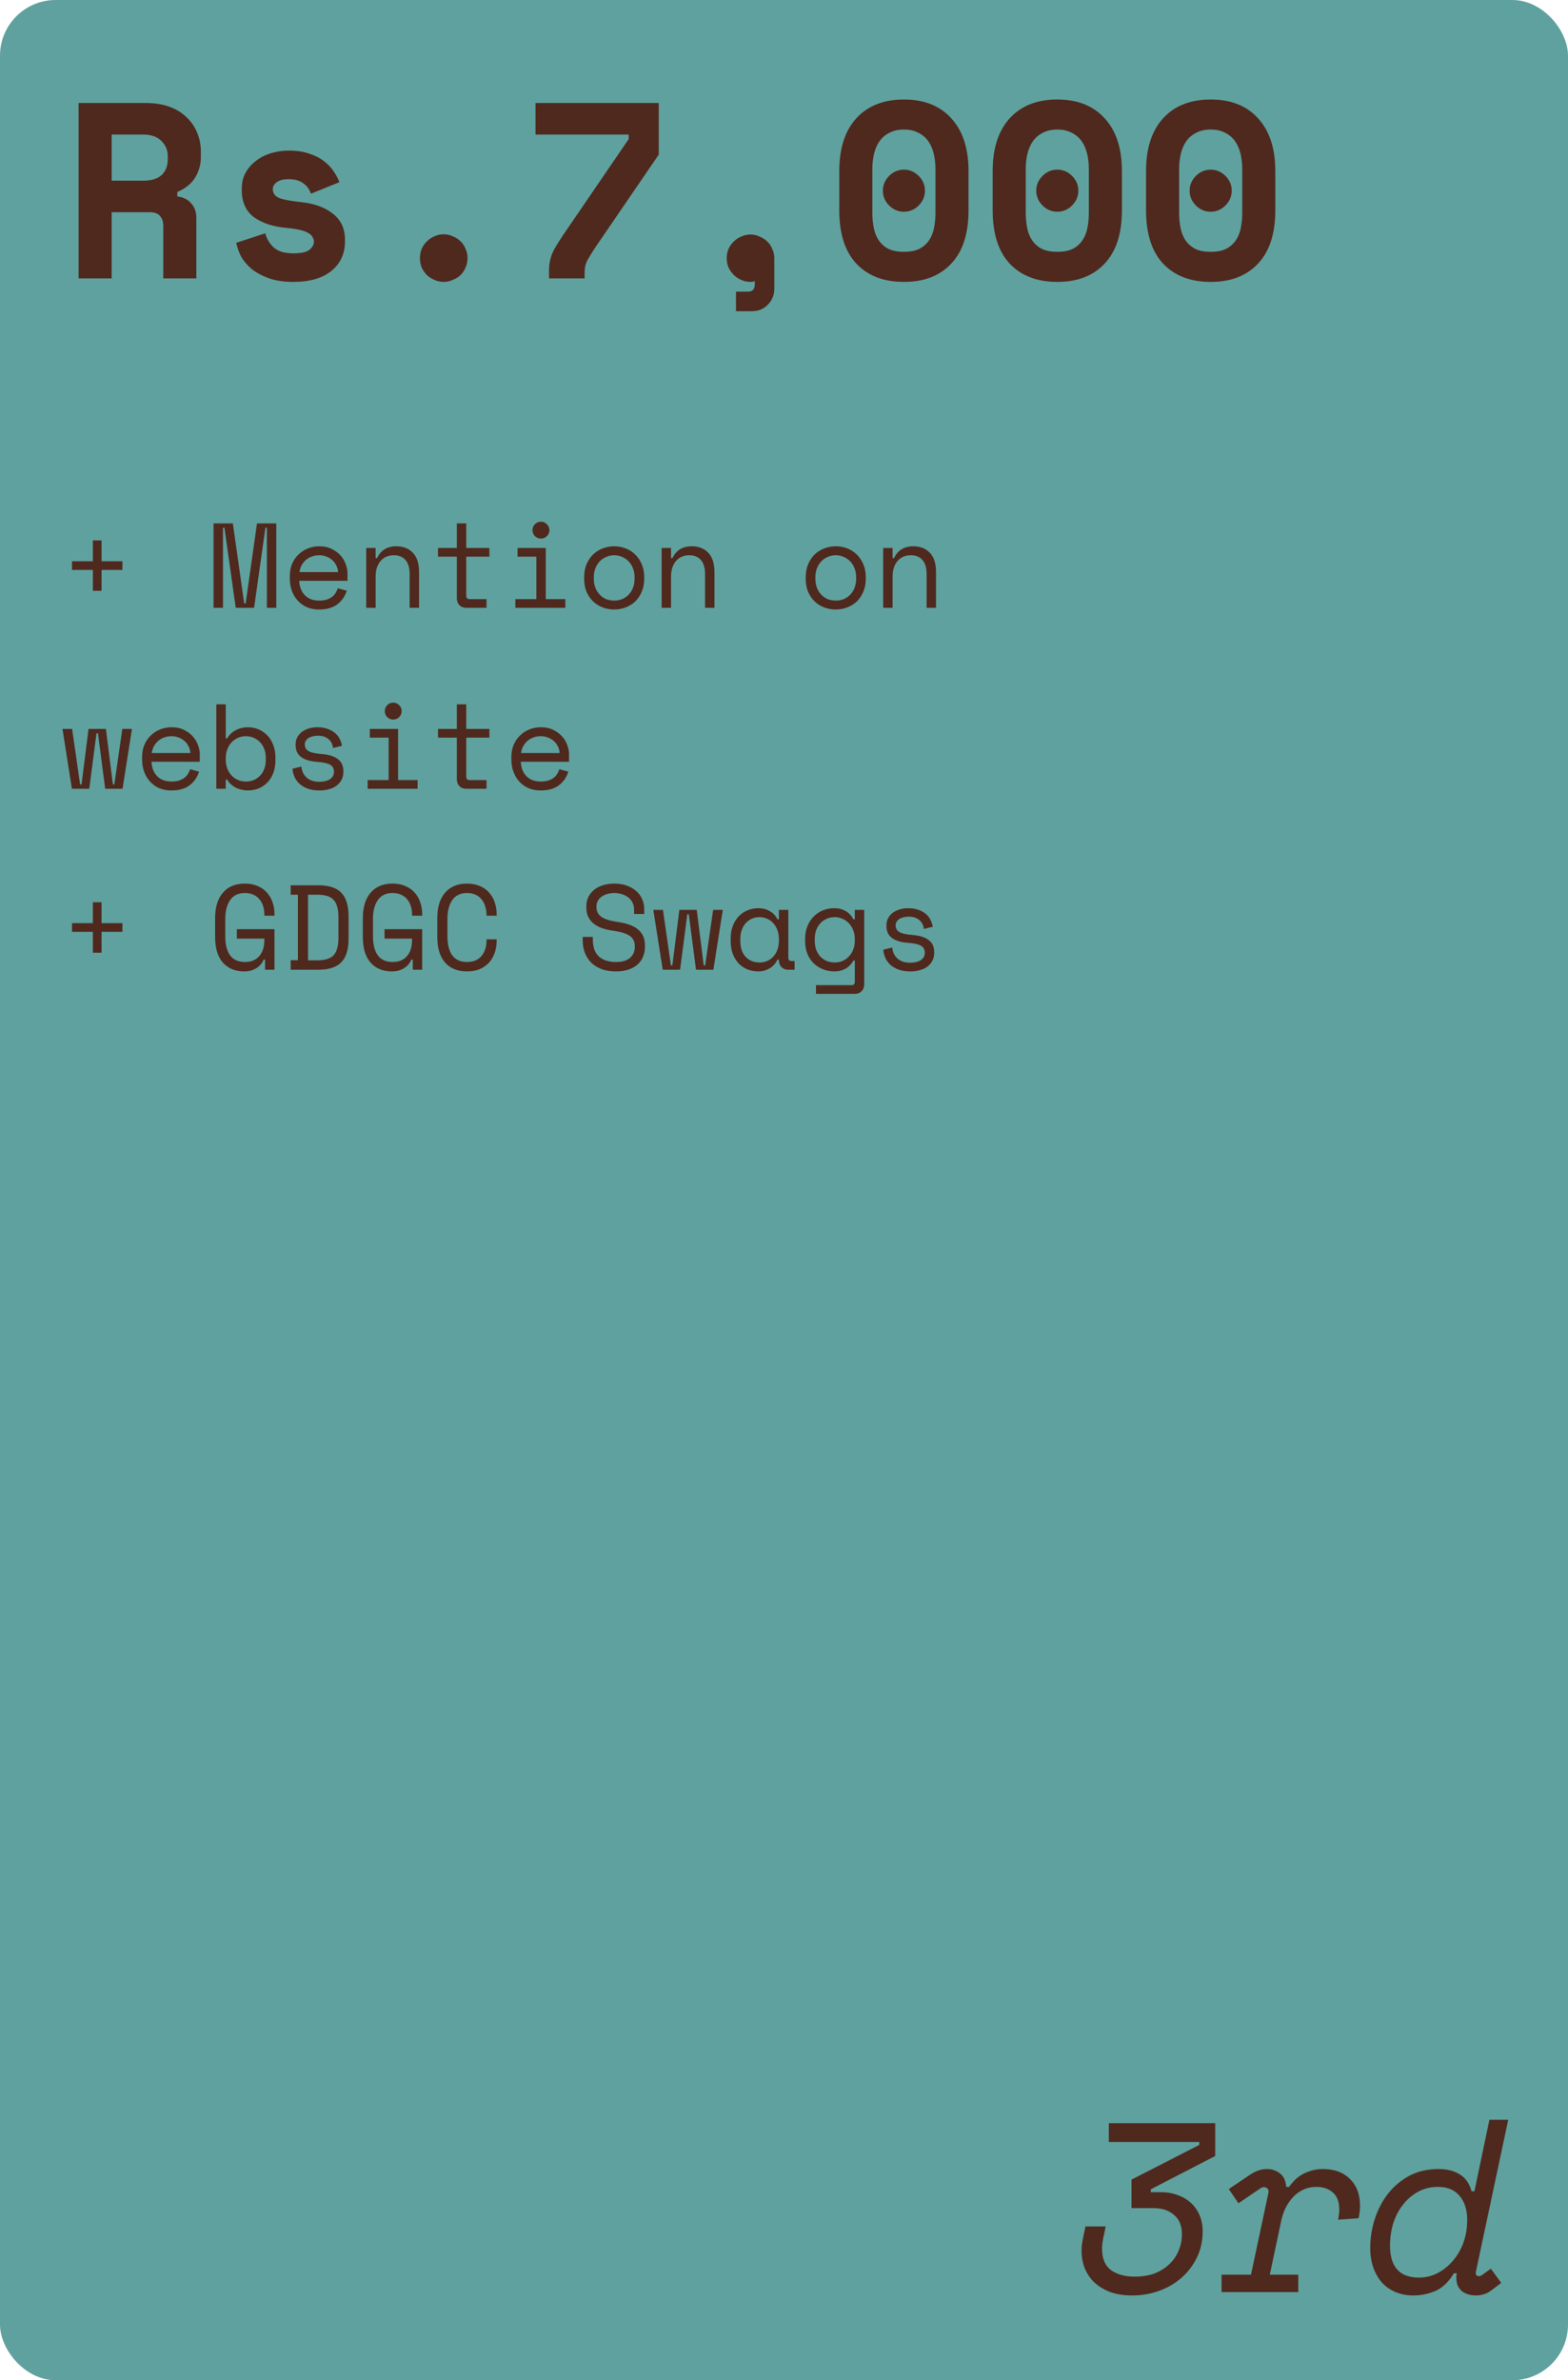 <svg width="338" height="513" viewBox="0 0 338 513" fill="none" xmlns="http://www.w3.org/2000/svg">
<g clip-path="url(#clip0_183_954)">
<rect width="338" height="513" rx="12" fill="#5FA19E"/>
<path d="M42.322 60H35.194V48.66C35.194 47.796 34.96 47.094 34.492 46.554C34.06 46.014 33.322 45.744 32.278 45.744H24.07V60H16.942V22.2H31.414C33.358 22.2 35.068 22.47 36.544 23.01C38.02 23.55 39.244 24.306 40.216 25.278C41.224 26.214 41.98 27.312 42.484 28.572C43.024 29.832 43.294 31.182 43.294 32.622V33.918C43.294 35.466 42.88 36.924 42.052 38.292C41.224 39.624 39.946 40.65 38.218 41.37V42.342C39.478 42.486 40.468 42.972 41.188 43.8C41.944 44.628 42.322 45.672 42.322 46.932V60ZM24.07 38.94H30.874C32.602 38.94 33.916 38.544 34.816 37.752C35.716 36.924 36.166 35.772 36.166 34.296V33.648C36.166 32.388 35.716 31.308 34.816 30.408C33.916 29.472 32.602 29.004 30.874 29.004H24.07V38.94ZM58.809 40.776C58.809 41.64 59.258 42.27 60.158 42.666C61.059 43.026 62.697 43.332 65.073 43.584C67.808 43.872 70.04 44.7 71.769 46.068C73.496 47.4 74.361 49.272 74.361 51.684V52.008C74.361 54.672 73.388 56.796 71.445 58.38C69.501 59.964 66.764 60.756 63.236 60.756C61.148 60.756 59.367 60.486 57.891 59.946C56.414 59.406 55.191 58.74 54.218 57.948C53.246 57.12 52.49 56.22 51.95 55.248C51.447 54.24 51.105 53.268 50.925 52.332L57.188 50.28C57.477 51.432 58.071 52.44 58.971 53.304C59.907 54.168 61.328 54.6 63.236 54.6C64.928 54.6 66.081 54.348 66.692 53.844C67.341 53.304 67.665 52.728 67.665 52.116C67.665 51.756 67.575 51.432 67.394 51.144C67.251 50.82 66.963 50.532 66.531 50.28C66.099 49.992 65.504 49.758 64.749 49.578C64.028 49.398 63.111 49.254 61.995 49.146C58.971 48.894 56.559 48.12 54.758 46.824C52.995 45.492 52.112 43.548 52.112 40.992V40.668C52.112 39.336 52.401 38.166 52.977 37.158C53.553 36.15 54.309 35.304 55.245 34.62C56.181 33.9 57.261 33.36 58.484 33C59.709 32.64 60.968 32.46 62.264 32.46C63.956 32.46 65.415 32.676 66.638 33.108C67.898 33.504 68.96 34.044 69.825 34.728C70.689 35.376 71.391 36.114 71.93 36.942C72.471 37.734 72.885 38.508 73.172 39.264L67.016 41.748C66.692 40.776 66.135 40.02 65.343 39.48C64.55 38.904 63.525 38.616 62.264 38.616C61.112 38.616 60.248 38.832 59.672 39.264C59.096 39.66 58.809 40.164 58.809 40.776ZM100.783 55.626C100.783 56.346 100.639 57.03 100.351 57.678C100.099 58.29 99.739 58.83 99.271 59.298C98.803 59.73 98.245 60.072 97.597 60.324C96.985 60.612 96.337 60.756 95.653 60.756C94.933 60.756 94.267 60.612 93.655 60.324C93.043 60.072 92.503 59.73 92.035 59.298C91.567 58.83 91.189 58.29 90.901 57.678C90.649 57.03 90.523 56.346 90.523 55.626C90.523 54.906 90.649 54.24 90.901 53.628C91.189 52.98 91.567 52.44 92.035 52.008C92.503 51.54 93.043 51.18 93.655 50.928C94.267 50.64 94.933 50.496 95.653 50.496C96.337 50.496 96.985 50.64 97.597 50.928C98.245 51.18 98.803 51.54 99.271 52.008C99.739 52.44 100.099 52.98 100.351 53.628C100.639 54.24 100.783 54.906 100.783 55.626ZM115.433 22.2H142.001V33.324L128.339 53.304C127.619 54.384 127.043 55.32 126.611 56.112C126.215 56.868 126.017 57.732 126.017 58.704V60H118.349V58.38C118.349 57.66 118.403 57.012 118.511 56.436C118.619 55.86 118.781 55.284 118.997 54.708C119.249 54.132 119.573 53.52 119.969 52.872C120.365 52.224 120.851 51.468 121.427 50.604L135.521 29.976V29.004H115.433V22.2ZM156.652 55.626C156.652 54.942 156.778 54.294 157.03 53.682C157.318 53.034 157.696 52.494 158.164 52.062C158.632 51.594 159.172 51.234 159.784 50.982C160.396 50.694 161.062 50.55 161.782 50.55C162.466 50.55 163.114 50.694 163.726 50.982C164.374 51.234 164.932 51.594 165.4 52.062C165.868 52.494 166.228 53.034 166.48 53.682C166.768 54.294 166.912 54.942 166.912 55.626V62.214C166.912 63.582 166.444 64.734 165.508 65.67C164.608 66.606 163.474 67.074 162.106 67.074H158.65V62.862H161.242C162.214 62.862 162.7 62.322 162.7 61.242V60.594C162.412 60.702 162.106 60.756 161.782 60.756C161.062 60.756 160.396 60.612 159.784 60.324C159.172 60.072 158.632 59.712 158.164 59.244C157.696 58.776 157.318 58.236 157.03 57.624C156.778 57.012 156.652 56.346 156.652 55.626ZM190.31 41.1C190.31 39.876 190.76 38.814 191.66 37.914C192.56 37.014 193.622 36.564 194.846 36.564C196.07 36.564 197.132 37.014 198.032 37.914C198.932 38.814 199.382 39.876 199.382 41.1C199.382 42.324 198.932 43.386 198.032 44.286C197.132 45.186 196.07 45.636 194.846 45.636C193.622 45.636 192.56 45.186 191.66 44.286C190.76 43.386 190.31 42.324 190.31 41.1ZM180.914 36.888C180.914 31.992 182.138 28.194 184.586 25.494C187.07 22.794 190.49 21.444 194.846 21.444C199.202 21.444 202.604 22.794 205.052 25.494C207.536 28.194 208.778 31.992 208.778 36.888V45.312C208.778 50.352 207.536 54.186 205.052 56.814C202.604 59.442 199.202 60.756 194.846 60.756C190.49 60.756 187.07 59.442 184.586 56.814C182.138 54.186 180.914 50.352 180.914 45.312V36.888ZM194.846 54.276C196.142 54.276 197.222 54.078 198.086 53.682C198.95 53.25 199.652 52.656 200.192 51.9C200.732 51.144 201.11 50.244 201.326 49.2C201.542 48.156 201.65 47.004 201.65 45.744V36.456C201.65 35.268 201.524 34.152 201.272 33.108C201.02 32.064 200.624 31.164 200.084 30.408C199.544 29.652 198.842 29.058 197.978 28.626C197.114 28.158 196.07 27.924 194.846 27.924C193.622 27.924 192.578 28.158 191.714 28.626C190.85 29.058 190.148 29.652 189.608 30.408C189.068 31.164 188.672 32.064 188.42 33.108C188.168 34.152 188.042 35.268 188.042 36.456V45.744C188.042 47.004 188.15 48.156 188.366 49.2C188.582 50.244 188.96 51.144 189.5 51.9C190.04 52.656 190.742 53.25 191.606 53.682C192.47 54.078 193.55 54.276 194.846 54.276ZM223.375 41.1C223.375 39.876 223.825 38.814 224.725 37.914C225.625 37.014 226.687 36.564 227.911 36.564C229.135 36.564 230.197 37.014 231.097 37.914C231.997 38.814 232.447 39.876 232.447 41.1C232.447 42.324 231.997 43.386 231.097 44.286C230.197 45.186 229.135 45.636 227.911 45.636C226.687 45.636 225.625 45.186 224.725 44.286C223.825 43.386 223.375 42.324 223.375 41.1ZM213.979 36.888C213.979 31.992 215.203 28.194 217.651 25.494C220.135 22.794 223.555 21.444 227.911 21.444C232.267 21.444 235.669 22.794 238.117 25.494C240.601 28.194 241.843 31.992 241.843 36.888V45.312C241.843 50.352 240.601 54.186 238.117 56.814C235.669 59.442 232.267 60.756 227.911 60.756C223.555 60.756 220.135 59.442 217.651 56.814C215.203 54.186 213.979 50.352 213.979 45.312V36.888ZM227.911 54.276C229.207 54.276 230.287 54.078 231.151 53.682C232.015 53.25 232.717 52.656 233.257 51.9C233.797 51.144 234.175 50.244 234.391 49.2C234.607 48.156 234.715 47.004 234.715 45.744V36.456C234.715 35.268 234.589 34.152 234.337 33.108C234.085 32.064 233.689 31.164 233.149 30.408C232.609 29.652 231.907 29.058 231.043 28.626C230.179 28.158 229.135 27.924 227.911 27.924C226.687 27.924 225.643 28.158 224.779 28.626C223.915 29.058 223.213 29.652 222.673 30.408C222.133 31.164 221.737 32.064 221.485 33.108C221.233 34.152 221.107 35.268 221.107 36.456V45.744C221.107 47.004 221.215 48.156 221.431 49.2C221.647 50.244 222.025 51.144 222.565 51.9C223.105 52.656 223.807 53.25 224.671 53.682C225.535 54.078 226.615 54.276 227.911 54.276ZM256.439 41.1C256.439 39.876 256.889 38.814 257.789 37.914C258.689 37.014 259.751 36.564 260.975 36.564C262.199 36.564 263.261 37.014 264.161 37.914C265.061 38.814 265.511 39.876 265.511 41.1C265.511 42.324 265.061 43.386 264.161 44.286C263.261 45.186 262.199 45.636 260.975 45.636C259.751 45.636 258.689 45.186 257.789 44.286C256.889 43.386 256.439 42.324 256.439 41.1ZM247.043 36.888C247.043 31.992 248.267 28.194 250.715 25.494C253.199 22.794 256.619 21.444 260.975 21.444C265.331 21.444 268.733 22.794 271.181 25.494C273.665 28.194 274.907 31.992 274.907 36.888V45.312C274.907 50.352 273.665 54.186 271.181 56.814C268.733 59.442 265.331 60.756 260.975 60.756C256.619 60.756 253.199 59.442 250.715 56.814C248.267 54.186 247.043 50.352 247.043 45.312V36.888ZM260.975 54.276C262.271 54.276 263.351 54.078 264.215 53.682C265.079 53.25 265.781 52.656 266.321 51.9C266.861 51.144 267.239 50.244 267.455 49.2C267.671 48.156 267.779 47.004 267.779 45.744V36.456C267.779 35.268 267.653 34.152 267.401 33.108C267.149 32.064 266.753 31.164 266.213 30.408C265.673 29.652 264.971 29.058 264.107 28.626C263.243 28.158 262.199 27.924 260.975 27.924C259.751 27.924 258.707 28.158 257.843 28.626C256.979 29.058 256.277 29.652 255.737 30.408C255.197 31.164 254.801 32.064 254.549 33.108C254.297 34.152 254.171 35.268 254.171 36.456V45.744C254.171 47.004 254.279 48.156 254.495 49.2C254.711 50.244 255.089 51.144 255.629 51.9C256.169 52.656 256.871 53.25 257.735 53.682C258.599 54.078 259.679 54.276 260.975 54.276Z" fill="#4F291E"/>
<path d="M15.522 120.964H20.02V116.466H21.892V120.964H26.39V122.836H21.892V127.334H20.02V122.836H15.522V120.964ZM46.036 112.8H50.196L52.64 130.064H52.952L55.396 112.8H59.556V131H57.528V113.736H57.216L54.772 131H50.82L48.376 113.736H48.064V131H46.036V112.8ZM64.504 125.176C64.556 126.459 64.954 127.49 65.7 128.27C66.445 129.05 67.485 129.44 68.82 129.44C69.426 129.44 69.955 129.371 70.406 129.232C70.856 129.093 71.238 128.903 71.55 128.66C71.879 128.417 72.139 128.14 72.33 127.828C72.538 127.499 72.702 127.152 72.824 126.788L74.748 127.308C74.384 128.504 73.708 129.483 72.72 130.246C71.749 130.991 70.432 131.364 68.768 131.364C67.849 131.364 67 131.208 66.22 130.896C65.457 130.567 64.798 130.107 64.244 129.518C63.689 128.929 63.256 128.227 62.944 127.412C62.632 126.597 62.476 125.696 62.476 124.708V124.084C62.476 123.183 62.632 122.342 62.944 121.562C63.273 120.782 63.724 120.115 64.296 119.56C64.868 118.988 65.535 118.546 66.298 118.234C67.078 117.905 67.918 117.74 68.82 117.74C69.877 117.74 70.787 117.939 71.55 118.338C72.33 118.719 72.962 119.196 73.448 119.768C73.95 120.34 74.314 120.964 74.54 121.64C74.782 122.316 74.904 122.94 74.904 123.512V125.176H64.504ZM68.82 119.664C68.248 119.664 67.71 119.759 67.208 119.95C66.722 120.123 66.289 120.375 65.908 120.704C65.544 121.033 65.24 121.423 64.998 121.874C64.772 122.307 64.625 122.784 64.556 123.304H72.876C72.841 122.749 72.702 122.247 72.46 121.796C72.234 121.345 71.931 120.964 71.55 120.652C71.186 120.34 70.761 120.097 70.276 119.924C69.808 119.751 69.322 119.664 68.82 119.664ZM80.97 131H78.942V118.104H80.97V120.288H81.282C82.079 118.589 83.466 117.74 85.442 117.74C86.932 117.74 88.12 118.208 89.004 119.144C89.888 120.063 90.33 121.449 90.33 123.304V131H88.302V123.72C88.302 122.368 87.998 121.354 87.392 120.678C86.785 120.002 85.962 119.664 84.922 119.664C83.691 119.664 82.72 120.089 82.01 120.938C81.316 121.77 80.97 122.888 80.97 124.292V131ZM94.42 118.104H98.476V112.8H100.504V118.104H105.496V119.976H100.504V128.348C100.504 128.868 100.738 129.128 101.206 129.128H104.872V131H100.478C99.888 131 99.403 130.809 99.022 130.428C98.658 130.047 98.476 129.561 98.476 128.972V119.976H94.42V118.104ZM114.786 114.256C114.786 113.753 114.959 113.329 115.306 112.982C115.67 112.618 116.103 112.436 116.606 112.436C117.108 112.436 117.533 112.618 117.88 112.982C118.244 113.329 118.426 113.753 118.426 114.256C118.426 114.759 118.244 115.192 117.88 115.556C117.533 115.903 117.108 116.076 116.606 116.076C116.103 116.076 115.67 115.903 115.306 115.556C114.959 115.192 114.786 114.759 114.786 114.256ZM111.094 129.128H115.618V119.976H111.562V118.104H117.646V129.128H121.858V131H111.094V129.128ZM138.869 124.708C138.869 125.783 138.687 126.736 138.323 127.568C137.977 128.383 137.509 129.076 136.919 129.648C136.33 130.203 135.637 130.627 134.839 130.922C134.059 131.217 133.245 131.364 132.395 131.364C131.529 131.364 130.705 131.217 129.925 130.922C129.145 130.627 128.461 130.203 127.871 129.648C127.282 129.076 126.805 128.383 126.441 127.568C126.095 126.736 125.921 125.783 125.921 124.708V124.396C125.921 123.339 126.095 122.403 126.441 121.588C126.805 120.756 127.282 120.054 127.871 119.482C128.478 118.91 129.171 118.477 129.951 118.182C130.731 117.887 131.546 117.74 132.395 117.74C133.245 117.74 134.059 117.887 134.839 118.182C135.619 118.477 136.304 118.91 136.893 119.482C137.5 120.054 137.977 120.756 138.323 121.588C138.687 122.403 138.869 123.339 138.869 124.396V124.708ZM132.395 129.44C133.019 129.44 133.591 129.336 134.111 129.128C134.649 128.903 135.117 128.582 135.515 128.166C135.914 127.75 136.226 127.256 136.451 126.684C136.677 126.095 136.789 125.436 136.789 124.708V124.396C136.789 123.703 136.677 123.07 136.451 122.498C136.226 121.909 135.914 121.406 135.515 120.99C135.117 120.574 134.649 120.253 134.111 120.028C133.574 119.785 133.002 119.664 132.395 119.664C131.789 119.664 131.217 119.785 130.679 120.028C130.142 120.253 129.674 120.574 129.275 120.99C128.877 121.406 128.565 121.909 128.339 122.498C128.114 123.07 128.001 123.703 128.001 124.396V124.708C128.001 125.436 128.114 126.095 128.339 126.684C128.565 127.256 128.877 127.75 129.275 128.166C129.674 128.582 130.133 128.903 130.653 129.128C131.191 129.336 131.771 129.44 132.395 129.44ZM144.649 131H142.621V118.104H144.649V120.288H144.961C145.759 118.589 147.145 117.74 149.121 117.74C150.612 117.74 151.799 118.208 152.683 119.144C153.567 120.063 154.009 121.449 154.009 123.304V131H151.981V123.72C151.981 122.368 151.678 121.354 151.071 120.678C150.465 120.002 149.641 119.664 148.601 119.664C147.371 119.664 146.4 120.089 145.689 120.938C144.996 121.77 144.649 122.888 144.649 124.292V131ZM186.629 124.708C186.629 125.783 186.447 126.736 186.083 127.568C185.737 128.383 185.269 129.076 184.679 129.648C184.09 130.203 183.397 130.627 182.599 130.922C181.819 131.217 181.005 131.364 180.155 131.364C179.289 131.364 178.465 131.217 177.685 130.922C176.905 130.627 176.221 130.203 175.631 129.648C175.042 129.076 174.565 128.383 174.201 127.568C173.855 126.736 173.681 125.783 173.681 124.708V124.396C173.681 123.339 173.855 122.403 174.201 121.588C174.565 120.756 175.042 120.054 175.631 119.482C176.238 118.91 176.931 118.477 177.711 118.182C178.491 117.887 179.306 117.74 180.155 117.74C181.005 117.74 181.819 117.887 182.599 118.182C183.379 118.477 184.064 118.91 184.653 119.482C185.26 120.054 185.737 120.756 186.083 121.588C186.447 122.403 186.629 123.339 186.629 124.396V124.708ZM180.155 129.44C180.779 129.44 181.351 129.336 181.871 129.128C182.409 128.903 182.877 128.582 183.275 128.166C183.674 127.75 183.986 127.256 184.211 126.684C184.437 126.095 184.549 125.436 184.549 124.708V124.396C184.549 123.703 184.437 123.07 184.211 122.498C183.986 121.909 183.674 121.406 183.275 120.99C182.877 120.574 182.409 120.253 181.871 120.028C181.334 119.785 180.762 119.664 180.155 119.664C179.549 119.664 178.977 119.785 178.439 120.028C177.902 120.253 177.434 120.574 177.035 120.99C176.637 121.406 176.325 121.909 176.099 122.498C175.874 123.07 175.761 123.703 175.761 124.396V124.708C175.761 125.436 175.874 126.095 176.099 126.684C176.325 127.256 176.637 127.75 177.035 128.166C177.434 128.582 177.893 128.903 178.413 129.128C178.951 129.336 179.531 129.44 180.155 129.44ZM192.409 131H190.381V118.104H192.409V120.288H192.721C193.518 118.589 194.905 117.74 196.881 117.74C198.372 117.74 199.559 118.208 200.443 119.144C201.327 120.063 201.769 121.449 201.769 123.304V131H199.741V123.72C199.741 122.368 199.438 121.354 198.831 120.678C198.224 120.002 197.401 119.664 196.361 119.664C195.13 119.664 194.16 120.089 193.449 120.938C192.756 121.77 192.409 122.888 192.409 124.292V131ZM26.416 170H22.672L21.112 158.04H20.8L19.24 170H15.496L13.468 157.104H15.548L17.264 169.064H17.576L19.084 157.104H22.828L24.336 169.064H24.648L26.364 157.104H28.444L26.416 170ZM32.664 164.176C32.716 165.459 33.115 166.49 33.86 167.27C34.605 168.05 35.645 168.44 36.98 168.44C37.587 168.44 38.115 168.371 38.566 168.232C39.017 168.093 39.398 167.903 39.71 167.66C40.039 167.417 40.299 167.14 40.49 166.828C40.698 166.499 40.863 166.152 40.984 165.788L42.908 166.308C42.544 167.504 41.868 168.483 40.88 169.246C39.909 169.991 38.592 170.364 36.928 170.364C36.009 170.364 35.16 170.208 34.38 169.896C33.617 169.567 32.959 169.107 32.404 168.518C31.849 167.929 31.416 167.227 31.104 166.412C30.792 165.597 30.636 164.696 30.636 163.708V163.084C30.636 162.183 30.792 161.342 31.104 160.562C31.433 159.782 31.884 159.115 32.456 158.56C33.028 157.988 33.695 157.546 34.458 157.234C35.238 156.905 36.079 156.74 36.98 156.74C38.037 156.74 38.947 156.939 39.71 157.338C40.49 157.719 41.123 158.196 41.608 158.768C42.111 159.34 42.475 159.964 42.7 160.64C42.943 161.316 43.064 161.94 43.064 162.512V164.176H32.664ZM36.98 158.664C36.408 158.664 35.871 158.759 35.368 158.95C34.883 159.123 34.449 159.375 34.068 159.704C33.704 160.033 33.401 160.423 33.158 160.874C32.933 161.307 32.785 161.784 32.716 162.304H41.036C41.001 161.749 40.863 161.247 40.62 160.796C40.395 160.345 40.091 159.964 39.71 159.652C39.346 159.34 38.921 159.097 38.436 158.924C37.968 158.751 37.483 158.664 36.98 158.664ZM48.662 170H46.634V151.8H48.662V159.132H48.974C49.425 158.352 50.048 157.763 50.846 157.364C51.643 156.948 52.51 156.74 53.446 156.74C54.243 156.74 54.997 156.887 55.708 157.182C56.419 157.477 57.042 157.901 57.58 158.456C58.135 159.011 58.568 159.695 58.88 160.51C59.209 161.325 59.374 162.252 59.374 163.292V163.812C59.374 164.869 59.218 165.805 58.906 166.62C58.594 167.435 58.16 168.119 57.606 168.674C57.069 169.229 56.436 169.653 55.708 169.948C54.98 170.225 54.209 170.364 53.394 170.364C52.978 170.364 52.553 170.312 52.12 170.208C51.687 170.121 51.27 169.983 50.872 169.792C50.49 169.584 50.135 169.341 49.806 169.064C49.477 168.769 49.199 168.423 48.974 168.024H48.662V170ZM52.978 168.44C53.602 168.44 54.174 168.336 54.694 168.128C55.214 167.903 55.664 167.591 56.046 167.192C56.444 166.793 56.748 166.308 56.956 165.736C57.181 165.164 57.294 164.523 57.294 163.812V163.292C57.294 162.599 57.181 161.975 56.956 161.42C56.748 160.848 56.444 160.363 56.046 159.964C55.664 159.548 55.205 159.227 54.668 159.002C54.148 158.777 53.584 158.664 52.978 158.664C52.371 158.664 51.808 158.785 51.288 159.028C50.768 159.253 50.309 159.574 49.91 159.99C49.529 160.406 49.225 160.909 49 161.498C48.775 162.07 48.662 162.703 48.662 163.396V163.708C48.662 164.419 48.775 165.069 49 165.658C49.225 166.23 49.529 166.724 49.91 167.14C50.309 167.556 50.768 167.877 51.288 168.102C51.808 168.327 52.371 168.44 52.978 168.44ZM65.7 160.432C65.7 161.056 65.96 161.533 66.48 161.862C67.017 162.191 67.988 162.408 69.392 162.512C70.9 162.633 72.044 162.997 72.824 163.604C73.621 164.193 74.02 165.06 74.02 166.204V166.36C74.02 166.984 73.89 167.547 73.63 168.05C73.387 168.535 73.04 168.951 72.59 169.298C72.156 169.645 71.619 169.905 70.978 170.078C70.354 170.269 69.669 170.364 68.924 170.364C67.918 170.364 67.052 170.234 66.324 169.974C65.613 169.697 65.015 169.341 64.53 168.908C64.062 168.457 63.706 167.955 63.464 167.4C63.221 166.828 63.082 166.256 63.048 165.684L64.972 165.216C65.058 166.204 65.44 167.001 66.116 167.608C66.792 168.197 67.693 168.492 68.82 168.492C69.773 168.492 70.536 168.31 71.108 167.946C71.697 167.565 71.992 167.036 71.992 166.36C71.992 165.632 71.706 165.112 71.134 164.8C70.562 164.488 69.634 164.289 68.352 164.202C66.861 164.098 65.717 163.751 64.92 163.162C64.122 162.573 63.724 161.715 63.724 160.588V160.432C63.724 159.825 63.854 159.297 64.114 158.846C64.374 158.378 64.72 157.988 65.154 157.676C65.604 157.364 66.107 157.13 66.662 156.974C67.216 156.818 67.797 156.74 68.404 156.74C69.253 156.74 69.998 156.861 70.64 157.104C71.281 157.329 71.818 157.633 72.252 158.014C72.685 158.378 73.014 158.803 73.24 159.288C73.482 159.773 73.638 160.259 73.708 160.744L71.784 161.212C71.697 160.38 71.359 159.73 70.77 159.262C70.198 158.794 69.444 158.56 68.508 158.56C68.144 158.56 67.788 158.603 67.442 158.69C67.112 158.759 66.818 158.872 66.558 159.028C66.298 159.184 66.09 159.383 65.934 159.626C65.778 159.851 65.7 160.12 65.7 160.432ZM82.946 153.256C82.946 152.753 83.119 152.329 83.466 151.982C83.83 151.618 84.263 151.436 84.766 151.436C85.268 151.436 85.693 151.618 86.04 151.982C86.404 152.329 86.586 152.753 86.586 153.256C86.586 153.759 86.404 154.192 86.04 154.556C85.693 154.903 85.268 155.076 84.766 155.076C84.263 155.076 83.83 154.903 83.466 154.556C83.119 154.192 82.946 153.759 82.946 153.256ZM79.254 168.128H83.778V158.976H79.722V157.104H85.806V168.128H90.018V170H79.254V168.128ZM94.42 157.104H98.476V151.8H100.504V157.104H105.496V158.976H100.504V167.348C100.504 167.868 100.738 168.128 101.206 168.128H104.872V170H100.478C99.888 170 99.403 169.809 99.022 169.428C98.658 169.047 98.476 168.561 98.476 167.972V158.976H94.42V157.104ZM112.264 164.176C112.316 165.459 112.714 166.49 113.46 167.27C114.205 168.05 115.245 168.44 116.58 168.44C117.186 168.44 117.715 168.371 118.166 168.232C118.616 168.093 118.998 167.903 119.31 167.66C119.639 167.417 119.899 167.14 120.09 166.828C120.298 166.499 120.462 166.152 120.584 165.788L122.508 166.308C122.144 167.504 121.468 168.483 120.48 169.246C119.509 169.991 118.192 170.364 116.528 170.364C115.609 170.364 114.76 170.208 113.98 169.896C113.217 169.567 112.558 169.107 112.004 168.518C111.449 167.929 111.016 167.227 110.704 166.412C110.392 165.597 110.236 164.696 110.236 163.708V163.084C110.236 162.183 110.392 161.342 110.704 160.562C111.033 159.782 111.484 159.115 112.056 158.56C112.628 157.988 113.295 157.546 114.058 157.234C114.838 156.905 115.678 156.74 116.58 156.74C117.637 156.74 118.547 156.939 119.31 157.338C120.09 157.719 120.722 158.196 121.208 158.768C121.71 159.34 122.074 159.964 122.3 160.64C122.542 161.316 122.664 161.94 122.664 162.512V164.176H112.264ZM116.58 158.664C116.008 158.664 115.47 158.759 114.968 158.95C114.482 159.123 114.049 159.375 113.668 159.704C113.304 160.033 113 160.423 112.758 160.874C112.532 161.307 112.385 161.784 112.316 162.304H120.636C120.601 161.749 120.462 161.247 120.22 160.796C119.994 160.345 119.691 159.964 119.31 159.652C118.946 159.34 118.521 159.097 118.036 158.924C117.568 158.751 117.082 158.664 116.58 158.664ZM15.522 198.964H20.02V194.466H21.892V198.964H26.39V200.836H21.892V205.334H20.02V200.836H15.522V198.964ZM51.054 200.264H59.166V209H57.138V206.816H56.826C56.531 207.579 56.011 208.194 55.266 208.662C54.52 209.13 53.654 209.364 52.666 209.364C50.707 209.364 49.164 208.731 48.038 207.466C46.928 206.201 46.374 204.355 46.374 201.928V197.872C46.374 195.515 46.937 193.686 48.064 192.386C49.191 191.086 50.759 190.436 52.77 190.436C53.81 190.436 54.728 190.609 55.526 190.956C56.323 191.285 56.99 191.753 57.528 192.36C58.065 192.949 58.472 193.651 58.75 194.466C59.027 195.263 59.166 196.121 59.166 197.04V197.352H56.982V197.04C56.982 196.451 56.895 195.879 56.722 195.324C56.566 194.769 56.315 194.284 55.968 193.868C55.639 193.435 55.205 193.097 54.668 192.854C54.148 192.594 53.515 192.464 52.77 192.464C51.366 192.464 50.309 192.975 49.598 193.998C48.904 195.021 48.558 196.364 48.558 198.028V201.772C48.558 203.557 48.904 204.935 49.598 205.906C50.309 206.859 51.383 207.336 52.822 207.336C54.122 207.336 55.136 206.92 55.864 206.088C56.609 205.256 56.982 204.095 56.982 202.604V202.292H51.054V200.264ZM62.658 190.8H68.638C70.891 190.8 72.538 191.337 73.578 192.412C74.618 193.487 75.138 195.203 75.138 197.56V202.24C75.138 204.597 74.618 206.313 73.578 207.388C72.538 208.463 70.891 209 68.638 209H62.658V206.946H64.218V192.828H62.658V190.8ZM68.326 206.972C69.123 206.972 69.808 206.894 70.38 206.738C70.969 206.582 71.454 206.322 71.836 205.958C72.217 205.577 72.494 205.074 72.668 204.45C72.858 203.826 72.954 203.037 72.954 202.084V197.716C72.954 196.763 72.858 195.974 72.668 195.35C72.494 194.726 72.217 194.232 71.836 193.868C71.454 193.487 70.969 193.218 70.38 193.062C69.808 192.906 69.123 192.828 68.326 192.828H66.402V206.972H68.326ZM82.894 200.264H91.006V209H88.978V206.816H88.666C88.371 207.579 87.851 208.194 87.106 208.662C86.36 209.13 85.494 209.364 84.506 209.364C82.547 209.364 81.004 208.731 79.878 207.466C78.768 206.201 78.214 204.355 78.214 201.928V197.872C78.214 195.515 78.777 193.686 79.904 192.386C81.03 191.086 82.599 190.436 84.61 190.436C85.65 190.436 86.568 190.609 87.366 190.956C88.163 191.285 88.83 191.753 89.368 192.36C89.905 192.949 90.312 193.651 90.59 194.466C90.867 195.263 91.006 196.121 91.006 197.04V197.352H88.822V197.04C88.822 196.451 88.735 195.879 88.562 195.324C88.406 194.769 88.154 194.284 87.808 193.868C87.478 193.435 87.045 193.097 86.508 192.854C85.988 192.594 85.355 192.464 84.61 192.464C83.206 192.464 82.148 192.975 81.438 193.998C80.744 195.021 80.398 196.364 80.398 198.028V201.772C80.398 203.557 80.744 204.935 81.438 205.906C82.148 206.859 83.223 207.336 84.662 207.336C85.962 207.336 86.976 206.92 87.704 206.088C88.449 205.256 88.822 204.095 88.822 202.604V202.292H82.894V200.264ZM100.66 207.336C101.405 207.336 102.038 207.215 102.558 206.972C103.095 206.712 103.528 206.374 103.858 205.958C104.204 205.525 104.456 205.039 104.612 204.502C104.785 203.947 104.872 203.367 104.872 202.76V202.448H107.056V202.76C107.056 203.679 106.917 204.545 106.64 205.36C106.362 206.157 105.955 206.859 105.418 207.466C104.88 208.055 104.213 208.523 103.416 208.87C102.618 209.199 101.7 209.364 100.66 209.364C98.649 209.364 97.08 208.731 95.954 207.466C94.827 206.201 94.264 204.355 94.264 201.928V197.872C94.264 195.515 94.827 193.686 95.954 192.386C97.08 191.086 98.649 190.436 100.66 190.436C101.7 190.436 102.618 190.609 103.416 190.956C104.213 191.285 104.88 191.753 105.418 192.36C105.955 192.949 106.362 193.651 106.64 194.466C106.917 195.263 107.056 196.121 107.056 197.04V197.352H104.872V197.04C104.854 196.451 104.759 195.879 104.586 195.324C104.43 194.769 104.178 194.284 103.832 193.868C103.502 193.435 103.078 193.097 102.558 192.854C102.038 192.594 101.405 192.464 100.66 192.464C99.256 192.464 98.198 192.975 97.488 193.998C96.794 195.021 96.448 196.364 96.448 198.028V201.772C96.448 203.557 96.794 204.935 97.488 205.906C98.198 206.859 99.256 207.336 100.66 207.336ZM136.685 196.052C136.685 195.463 136.564 194.943 136.321 194.492C136.096 194.041 135.784 193.669 135.385 193.374C134.987 193.079 134.527 192.854 134.007 192.698C133.487 192.542 132.941 192.464 132.369 192.464C131.867 192.464 131.39 192.533 130.939 192.672C130.489 192.793 130.081 192.975 129.717 193.218C129.371 193.461 129.093 193.764 128.885 194.128C128.677 194.475 128.573 194.882 128.573 195.35V195.506C128.573 196.009 128.677 196.442 128.885 196.806C129.093 197.153 129.397 197.456 129.795 197.716C130.211 197.959 130.723 198.167 131.329 198.34C131.936 198.496 132.647 198.635 133.461 198.756C135.368 199.051 136.772 199.614 137.673 200.446C138.575 201.261 139.025 202.361 139.025 203.748V204.06C139.025 204.84 138.887 205.559 138.609 206.218C138.349 206.859 137.951 207.414 137.413 207.882C136.893 208.35 136.243 208.714 135.463 208.974C134.683 209.234 133.782 209.364 132.759 209.364C131.598 209.364 130.567 209.199 129.665 208.87C128.781 208.523 128.036 208.055 127.429 207.466C126.84 206.859 126.389 206.157 126.077 205.36C125.765 204.545 125.609 203.661 125.609 202.708V201.928H127.793V202.552C127.793 204.147 128.227 205.343 129.093 206.14C129.977 206.937 131.199 207.336 132.759 207.336C134.111 207.336 135.125 207.041 135.801 206.452C136.495 205.845 136.841 205.048 136.841 204.06V203.904C136.841 202.951 136.486 202.223 135.775 201.72C135.082 201.217 133.947 200.853 132.369 200.628C131.451 200.507 130.619 200.325 129.873 200.082C129.145 199.822 128.521 199.493 128.001 199.094C127.481 198.678 127.083 198.184 126.805 197.612C126.528 197.04 126.389 196.364 126.389 195.584V195.272C126.389 194.561 126.537 193.911 126.831 193.322C127.126 192.733 127.533 192.221 128.053 191.788C128.591 191.355 129.223 191.025 129.951 190.8C130.697 190.557 131.511 190.436 132.395 190.436C133.418 190.436 134.328 190.583 135.125 190.878C135.94 191.173 136.625 191.571 137.179 192.074C137.734 192.559 138.15 193.14 138.427 193.816C138.722 194.475 138.869 195.168 138.869 195.896V196.988H136.685V196.052ZM153.775 209H150.031L148.471 197.04H148.159L146.599 209H142.855L140.827 196.104H142.907L144.623 208.064H144.935L146.443 196.104H150.187L151.695 208.064H152.007L153.723 196.104H155.803L153.775 209ZM167.901 206.816H167.589C167.173 207.683 166.593 208.324 165.847 208.74C165.119 209.156 164.348 209.364 163.533 209.364C162.684 209.364 161.895 209.225 161.167 208.948C160.439 208.653 159.798 208.229 159.243 207.674C158.706 207.102 158.281 206.409 157.969 205.594C157.657 204.779 157.501 203.835 157.501 202.76V202.344C157.501 201.287 157.657 200.351 157.969 199.536C158.281 198.721 158.706 198.037 159.243 197.482C159.798 196.91 160.439 196.477 161.167 196.182C161.895 195.887 162.667 195.74 163.481 195.74C164.365 195.74 165.163 195.939 165.873 196.338C166.601 196.719 167.173 197.317 167.589 198.132H167.901V196.104H169.929V206.348C169.929 206.868 170.163 207.128 170.631 207.128H171.281V209H169.903C169.314 209 168.829 208.809 168.447 208.428C168.083 208.047 167.901 207.561 167.901 206.972V206.816ZM163.741 207.44C164.348 207.44 164.903 207.327 165.405 207.102C165.925 206.877 166.367 206.556 166.731 206.14C167.095 205.724 167.381 205.23 167.589 204.658C167.797 204.069 167.901 203.419 167.901 202.708V202.396C167.901 201.703 167.797 201.07 167.589 200.498C167.381 199.909 167.087 199.406 166.705 198.99C166.341 198.574 165.899 198.253 165.379 198.028C164.877 197.785 164.331 197.664 163.741 197.664C163.135 197.664 162.58 197.777 162.077 198.002C161.575 198.227 161.133 198.548 160.751 198.964C160.387 199.363 160.101 199.857 159.893 200.446C159.685 201.018 159.581 201.651 159.581 202.344V202.76C159.581 204.233 159.963 205.386 160.725 206.218C161.505 207.033 162.511 207.44 163.741 207.44ZM184.263 207.024H183.951C183.535 207.804 182.963 208.393 182.235 208.792C181.525 209.173 180.745 209.364 179.895 209.364C179.029 209.364 178.214 209.217 177.451 208.922C176.689 208.627 176.013 208.203 175.423 207.648C174.851 207.093 174.392 206.409 174.045 205.594C173.716 204.762 173.551 203.817 173.551 202.76V202.344C173.551 201.304 173.725 200.377 174.071 199.562C174.418 198.73 174.877 198.037 175.449 197.482C176.021 196.91 176.689 196.477 177.451 196.182C178.214 195.887 179.011 195.74 179.843 195.74C180.779 195.74 181.594 195.948 182.287 196.364C182.998 196.763 183.553 197.352 183.951 198.132H184.263V196.104H186.291V212.172C186.291 212.761 186.101 213.247 185.719 213.628C185.355 214.009 184.879 214.2 184.289 214.2H175.891V212.328H183.561C184.029 212.328 184.263 212.068 184.263 211.548V207.024ZM179.947 207.44C180.554 207.44 181.117 207.327 181.637 207.102C182.157 206.877 182.608 206.556 182.989 206.14C183.388 205.724 183.7 205.23 183.925 204.658C184.151 204.069 184.263 203.419 184.263 202.708V202.396C184.263 201.703 184.151 201.07 183.925 200.498C183.7 199.909 183.388 199.406 182.989 198.99C182.608 198.574 182.149 198.253 181.611 198.028C181.091 197.785 180.537 197.664 179.947 197.664C179.341 197.664 178.769 197.777 178.231 198.002C177.711 198.227 177.252 198.548 176.853 198.964C176.472 199.38 176.169 199.874 175.943 200.446C175.735 201.018 175.631 201.651 175.631 202.344V202.76C175.631 203.488 175.735 204.138 175.943 204.71C176.169 205.282 176.472 205.776 176.853 206.192C177.252 206.591 177.711 206.903 178.231 207.128C178.751 207.336 179.323 207.44 179.947 207.44ZM193.059 199.432C193.059 200.056 193.319 200.533 193.839 200.862C194.376 201.191 195.347 201.408 196.751 201.512C198.259 201.633 199.403 201.997 200.183 202.604C200.98 203.193 201.379 204.06 201.379 205.204V205.36C201.379 205.984 201.249 206.547 200.989 207.05C200.746 207.535 200.4 207.951 199.949 208.298C199.516 208.645 198.978 208.905 198.337 209.078C197.713 209.269 197.028 209.364 196.283 209.364C195.278 209.364 194.411 209.234 193.683 208.974C192.972 208.697 192.374 208.341 191.889 207.908C191.421 207.457 191.066 206.955 190.823 206.4C190.58 205.828 190.442 205.256 190.407 204.684L192.331 204.216C192.418 205.204 192.799 206.001 193.475 206.608C194.151 207.197 195.052 207.492 196.179 207.492C197.132 207.492 197.895 207.31 198.467 206.946C199.056 206.565 199.351 206.036 199.351 205.36C199.351 204.632 199.065 204.112 198.493 203.8C197.921 203.488 196.994 203.289 195.711 203.202C194.22 203.098 193.076 202.751 192.279 202.162C191.482 201.573 191.083 200.715 191.083 199.588V199.432C191.083 198.825 191.213 198.297 191.473 197.846C191.733 197.378 192.08 196.988 192.513 196.676C192.964 196.364 193.466 196.13 194.021 195.974C194.576 195.818 195.156 195.74 195.763 195.74C196.612 195.74 197.358 195.861 197.999 196.104C198.64 196.329 199.178 196.633 199.611 197.014C200.044 197.378 200.374 197.803 200.599 198.288C200.842 198.773 200.998 199.259 201.067 199.744L199.143 200.212C199.056 199.38 198.718 198.73 198.129 198.262C197.557 197.794 196.803 197.56 195.867 197.56C195.503 197.56 195.148 197.603 194.801 197.69C194.472 197.759 194.177 197.872 193.917 198.028C193.657 198.184 193.449 198.383 193.293 198.626C193.137 198.851 193.059 199.12 193.059 199.432Z" fill="#4F291E"/>
<path d="M243.908 475.904V469.768L258.52 462.28V461.656H239.02V457.6H261.952V464.672L248.068 471.848V472.472H250.252C251.57 472.472 252.766 472.68 253.84 473.096C254.95 473.477 255.903 474.032 256.7 474.76C257.498 475.488 258.122 476.372 258.572 477.412C259.023 478.452 259.248 479.613 259.248 480.896C259.248 482.976 258.832 484.865 258 486.564C257.168 488.263 256.059 489.719 254.672 490.932C253.286 492.145 251.674 493.081 249.836 493.74C247.999 494.399 246.075 494.728 244.064 494.728C242.296 494.728 240.719 494.485 239.332 494C237.98 493.48 236.836 492.787 235.9 491.92C234.999 491.053 234.306 490.031 233.82 488.852C233.37 487.673 233.144 486.425 233.144 485.108C233.144 484.727 233.162 484.328 233.196 483.912C233.266 483.496 233.335 483.08 233.404 482.664L233.976 479.856H238.344L237.824 482.352C237.755 482.768 237.686 483.167 237.616 483.548C237.582 483.929 237.564 484.311 237.564 484.692C237.564 486.772 238.206 488.297 239.488 489.268C240.771 490.204 242.487 490.672 244.636 490.672C246.196 490.672 247.6 490.447 248.848 489.996C250.096 489.511 251.154 488.852 252.02 488.02C252.922 487.188 253.598 486.217 254.048 485.108C254.534 483.999 254.776 482.803 254.776 481.52C254.776 479.683 254.204 478.296 253.06 477.36C251.951 476.389 250.495 475.904 248.692 475.904H243.908ZM273.408 472.68C273.512 472.264 273.46 471.952 273.252 471.744C273.044 471.501 272.784 471.38 272.472 471.38C272.195 471.38 271.935 471.467 271.692 471.64L266.96 474.864L264.88 471.796L269.508 468.676C270.687 467.879 271.883 467.48 273.096 467.48C274.171 467.48 275.107 467.792 275.904 468.416C276.702 469.005 277.152 469.976 277.256 471.328H277.88C278.886 469.907 280.012 468.919 281.26 468.364C282.508 467.775 283.808 467.48 285.16 467.48C287.656 467.48 289.615 468.208 291.036 469.664C292.458 471.085 293.168 472.975 293.168 475.332C293.168 476.233 293.064 477.152 292.856 478.088L288.436 478.4C288.61 477.533 288.696 476.805 288.696 476.216C288.696 474.552 288.228 473.321 287.292 472.524C286.391 471.727 285.212 471.328 283.756 471.328C282.716 471.328 281.763 471.536 280.896 471.952C280.064 472.333 279.336 472.871 278.712 473.564C278.088 474.223 277.551 475.003 277.1 475.904C276.684 476.805 276.372 477.741 276.164 478.712L273.72 490.256H279.856V494H263.32V490.256H269.664L273.408 472.68ZM313.412 489.944C312.303 491.781 310.985 493.047 309.46 493.74C307.935 494.399 306.323 494.728 304.624 494.728C303.237 494.728 301.972 494.485 300.828 494C299.684 493.515 298.713 492.839 297.916 491.972C297.119 491.071 296.495 489.996 296.044 488.748C295.593 487.465 295.368 486.061 295.368 484.536C295.368 482.387 295.697 480.289 296.356 478.244C297.015 476.199 297.968 474.379 299.216 472.784C300.464 471.189 301.989 469.907 303.792 468.936C305.629 467.965 307.727 467.48 310.084 467.48C311.921 467.48 313.447 467.861 314.66 468.624C315.908 469.387 316.757 470.6 317.208 472.264H317.832L321.056 456.872H325.112L318.144 489.632C318.04 490.256 318.265 490.568 318.82 490.568C319.028 490.568 319.253 490.481 319.496 490.308L321.368 488.956L323.604 492.024L321.264 493.792C320.883 494.069 320.415 494.295 319.86 494.468C319.34 494.641 318.751 494.728 318.092 494.728C317.572 494.728 317.069 494.659 316.584 494.52C316.099 494.381 315.648 494.173 315.232 493.896C314.851 493.584 314.539 493.203 314.296 492.752C314.053 492.267 313.932 491.677 313.932 490.984C313.932 490.811 313.932 490.637 313.932 490.464C313.967 490.291 314.001 490.117 314.036 489.944H313.412ZM305.872 490.88C307.259 490.88 308.576 490.568 309.824 489.944C311.107 489.285 312.216 488.401 313.152 487.292C314.123 486.183 314.885 484.883 315.44 483.392C315.995 481.867 316.272 480.22 316.272 478.452C316.272 476.303 315.735 474.587 314.66 473.304C313.585 471.987 312.025 471.328 309.98 471.328C308.351 471.328 306.895 471.692 305.612 472.42C304.364 473.113 303.289 474.049 302.388 475.228C301.487 476.372 300.793 477.707 300.308 479.232C299.857 480.757 299.632 482.335 299.632 483.964C299.632 488.575 301.712 490.88 305.872 490.88Z" fill="#4F291E"/>
</g>
<defs>
<clipPath id="clip0_183_954">
<rect width="338" height="513" rx="12" fill="white"/>
</clipPath>
</defs>
</svg>
